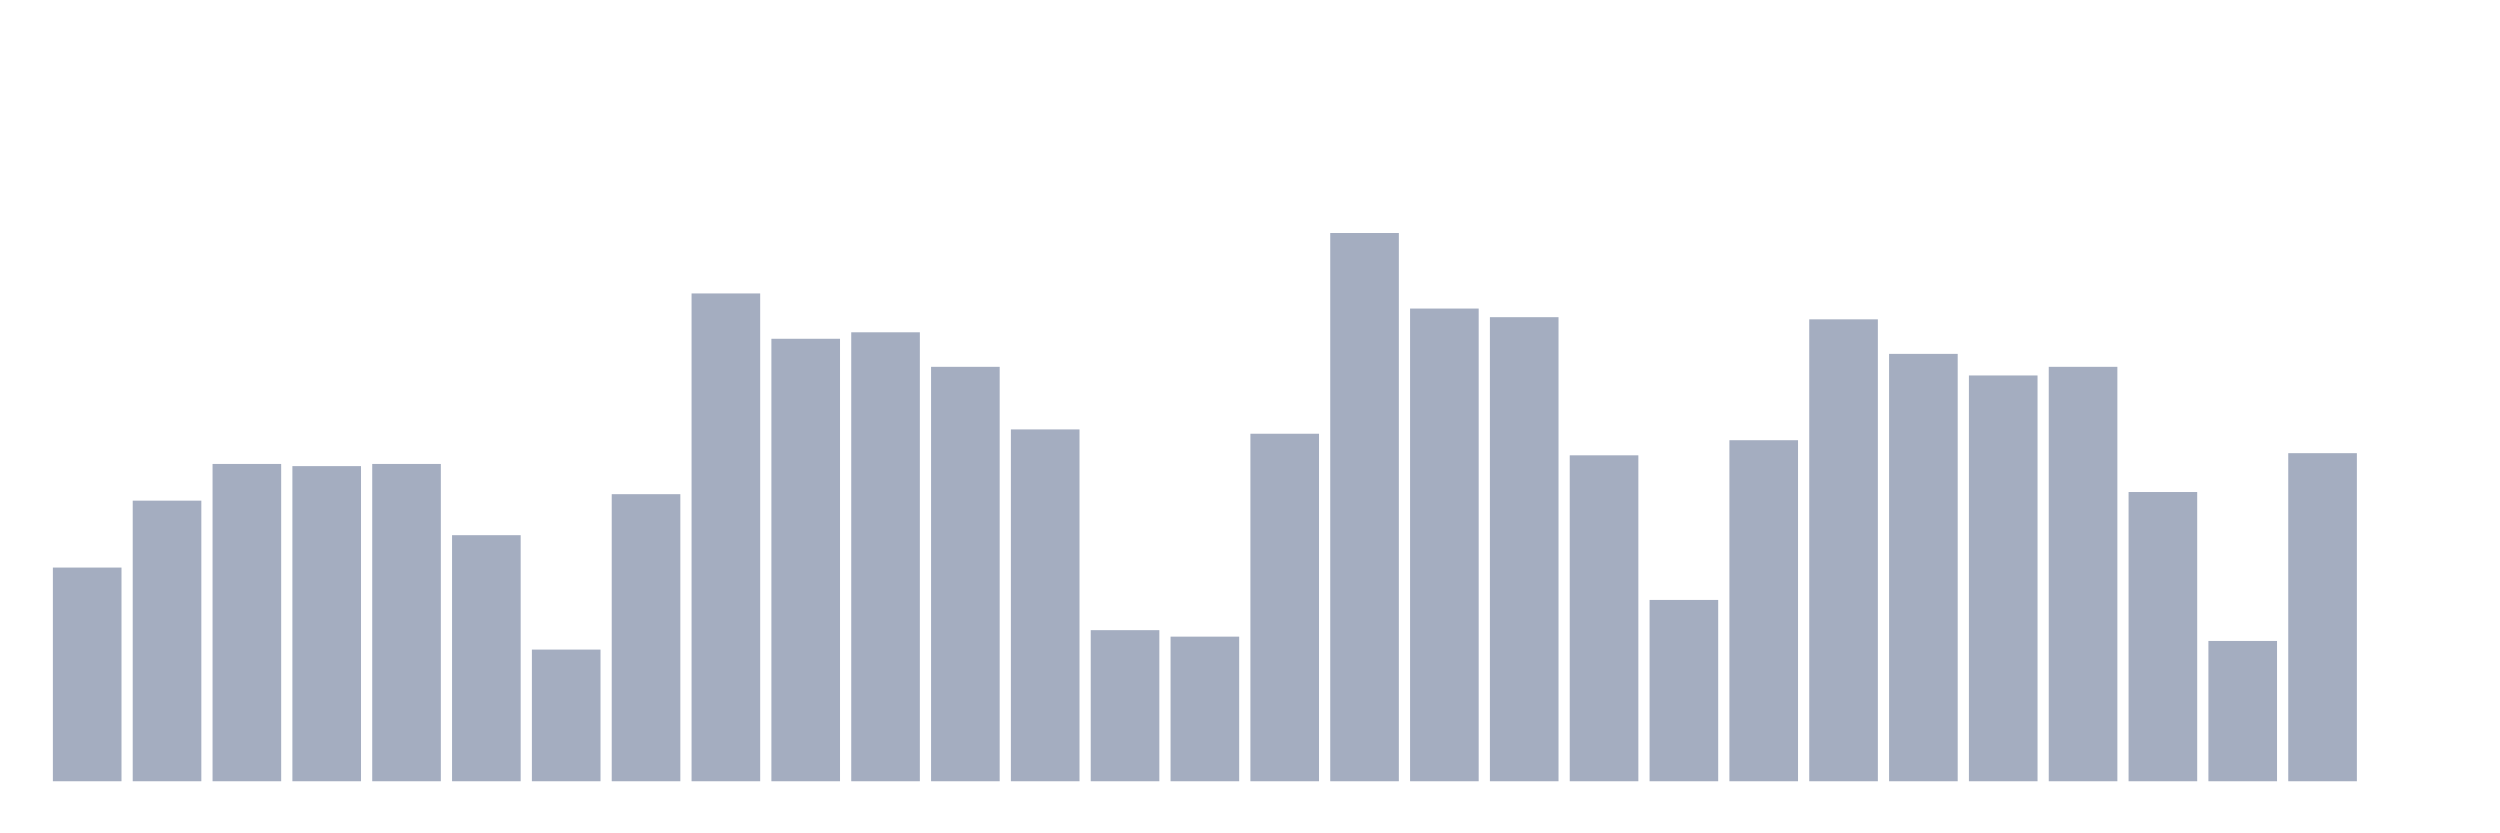 <svg xmlns="http://www.w3.org/2000/svg" viewBox="0 0 480 160"><g transform="translate(10,10)"><rect class="bar" x="0.153" width="13.175" y="98.972" height="41.028" fill="rgb(164,173,192)"></rect><rect class="bar" x="15.482" width="13.175" y="86.125" height="53.875" fill="rgb(164,173,192)"></rect><rect class="bar" x="30.81" width="13.175" y="79.08" height="60.92" fill="rgb(164,173,192)"></rect><rect class="bar" x="46.138" width="13.175" y="79.494" height="60.506" fill="rgb(164,173,192)"></rect><rect class="bar" x="61.466" width="13.175" y="79.08" height="60.92" fill="rgb(164,173,192)"></rect><rect class="bar" x="76.794" width="13.175" y="92.756" height="47.244" fill="rgb(164,173,192)"></rect><rect class="bar" x="92.123" width="13.175" y="114.72" height="25.28" fill="rgb(164,173,192)"></rect><rect class="bar" x="107.451" width="13.175" y="84.882" height="55.118" fill="rgb(164,173,192)"></rect><rect class="bar" x="122.779" width="13.175" y="46.341" height="93.659" fill="rgb(164,173,192)"></rect><rect class="bar" x="138.107" width="13.175" y="55.044" height="84.956" fill="rgb(164,173,192)"></rect><rect class="bar" x="153.436" width="13.175" y="53.8" height="86.2" fill="rgb(164,173,192)"></rect><rect class="bar" x="168.764" width="13.175" y="60.431" height="79.569" fill="rgb(164,173,192)"></rect><rect class="bar" x="184.092" width="13.175" y="72.449" height="67.551" fill="rgb(164,173,192)"></rect><rect class="bar" x="199.42" width="13.175" y="110.99" height="29.01" fill="rgb(164,173,192)"></rect><rect class="bar" x="214.748" width="13.175" y="112.234" height="27.766" fill="rgb(164,173,192)"></rect><rect class="bar" x="230.077" width="13.175" y="73.278" height="66.722" fill="rgb(164,173,192)"></rect><rect class="bar" x="245.405" width="13.175" y="34.737" height="105.263" fill="rgb(164,173,192)"></rect><rect class="bar" x="260.733" width="13.175" y="49.242" height="90.758" fill="rgb(164,173,192)"></rect><rect class="bar" x="276.061" width="13.175" y="50.899" height="89.101" fill="rgb(164,173,192)"></rect><rect class="bar" x="291.39" width="13.175" y="77.422" height="62.578" fill="rgb(164,173,192)"></rect><rect class="bar" x="306.718" width="13.175" y="105.189" height="34.811" fill="rgb(164,173,192)"></rect><rect class="bar" x="322.046" width="13.175" y="74.521" height="65.479" fill="rgb(164,173,192)"></rect><rect class="bar" x="337.374" width="13.175" y="51.314" height="88.686" fill="rgb(164,173,192)"></rect><rect class="bar" x="352.702" width="13.175" y="57.944" height="82.056" fill="rgb(164,173,192)"></rect><rect class="bar" x="368.031" width="13.175" y="62.089" height="77.911" fill="rgb(164,173,192)"></rect><rect class="bar" x="383.359" width="13.175" y="60.431" height="79.569" fill="rgb(164,173,192)"></rect><rect class="bar" x="398.687" width="13.175" y="84.467" height="55.533" fill="rgb(164,173,192)"></rect><rect class="bar" x="414.015" width="13.175" y="113.063" height="26.937" fill="rgb(164,173,192)"></rect><rect class="bar" x="429.344" width="13.175" y="77.008" height="62.992" fill="rgb(164,173,192)"></rect><rect class="bar" x="444.672" width="13.175" y="140" height="0" fill="rgb(164,173,192)"></rect></g></svg>
